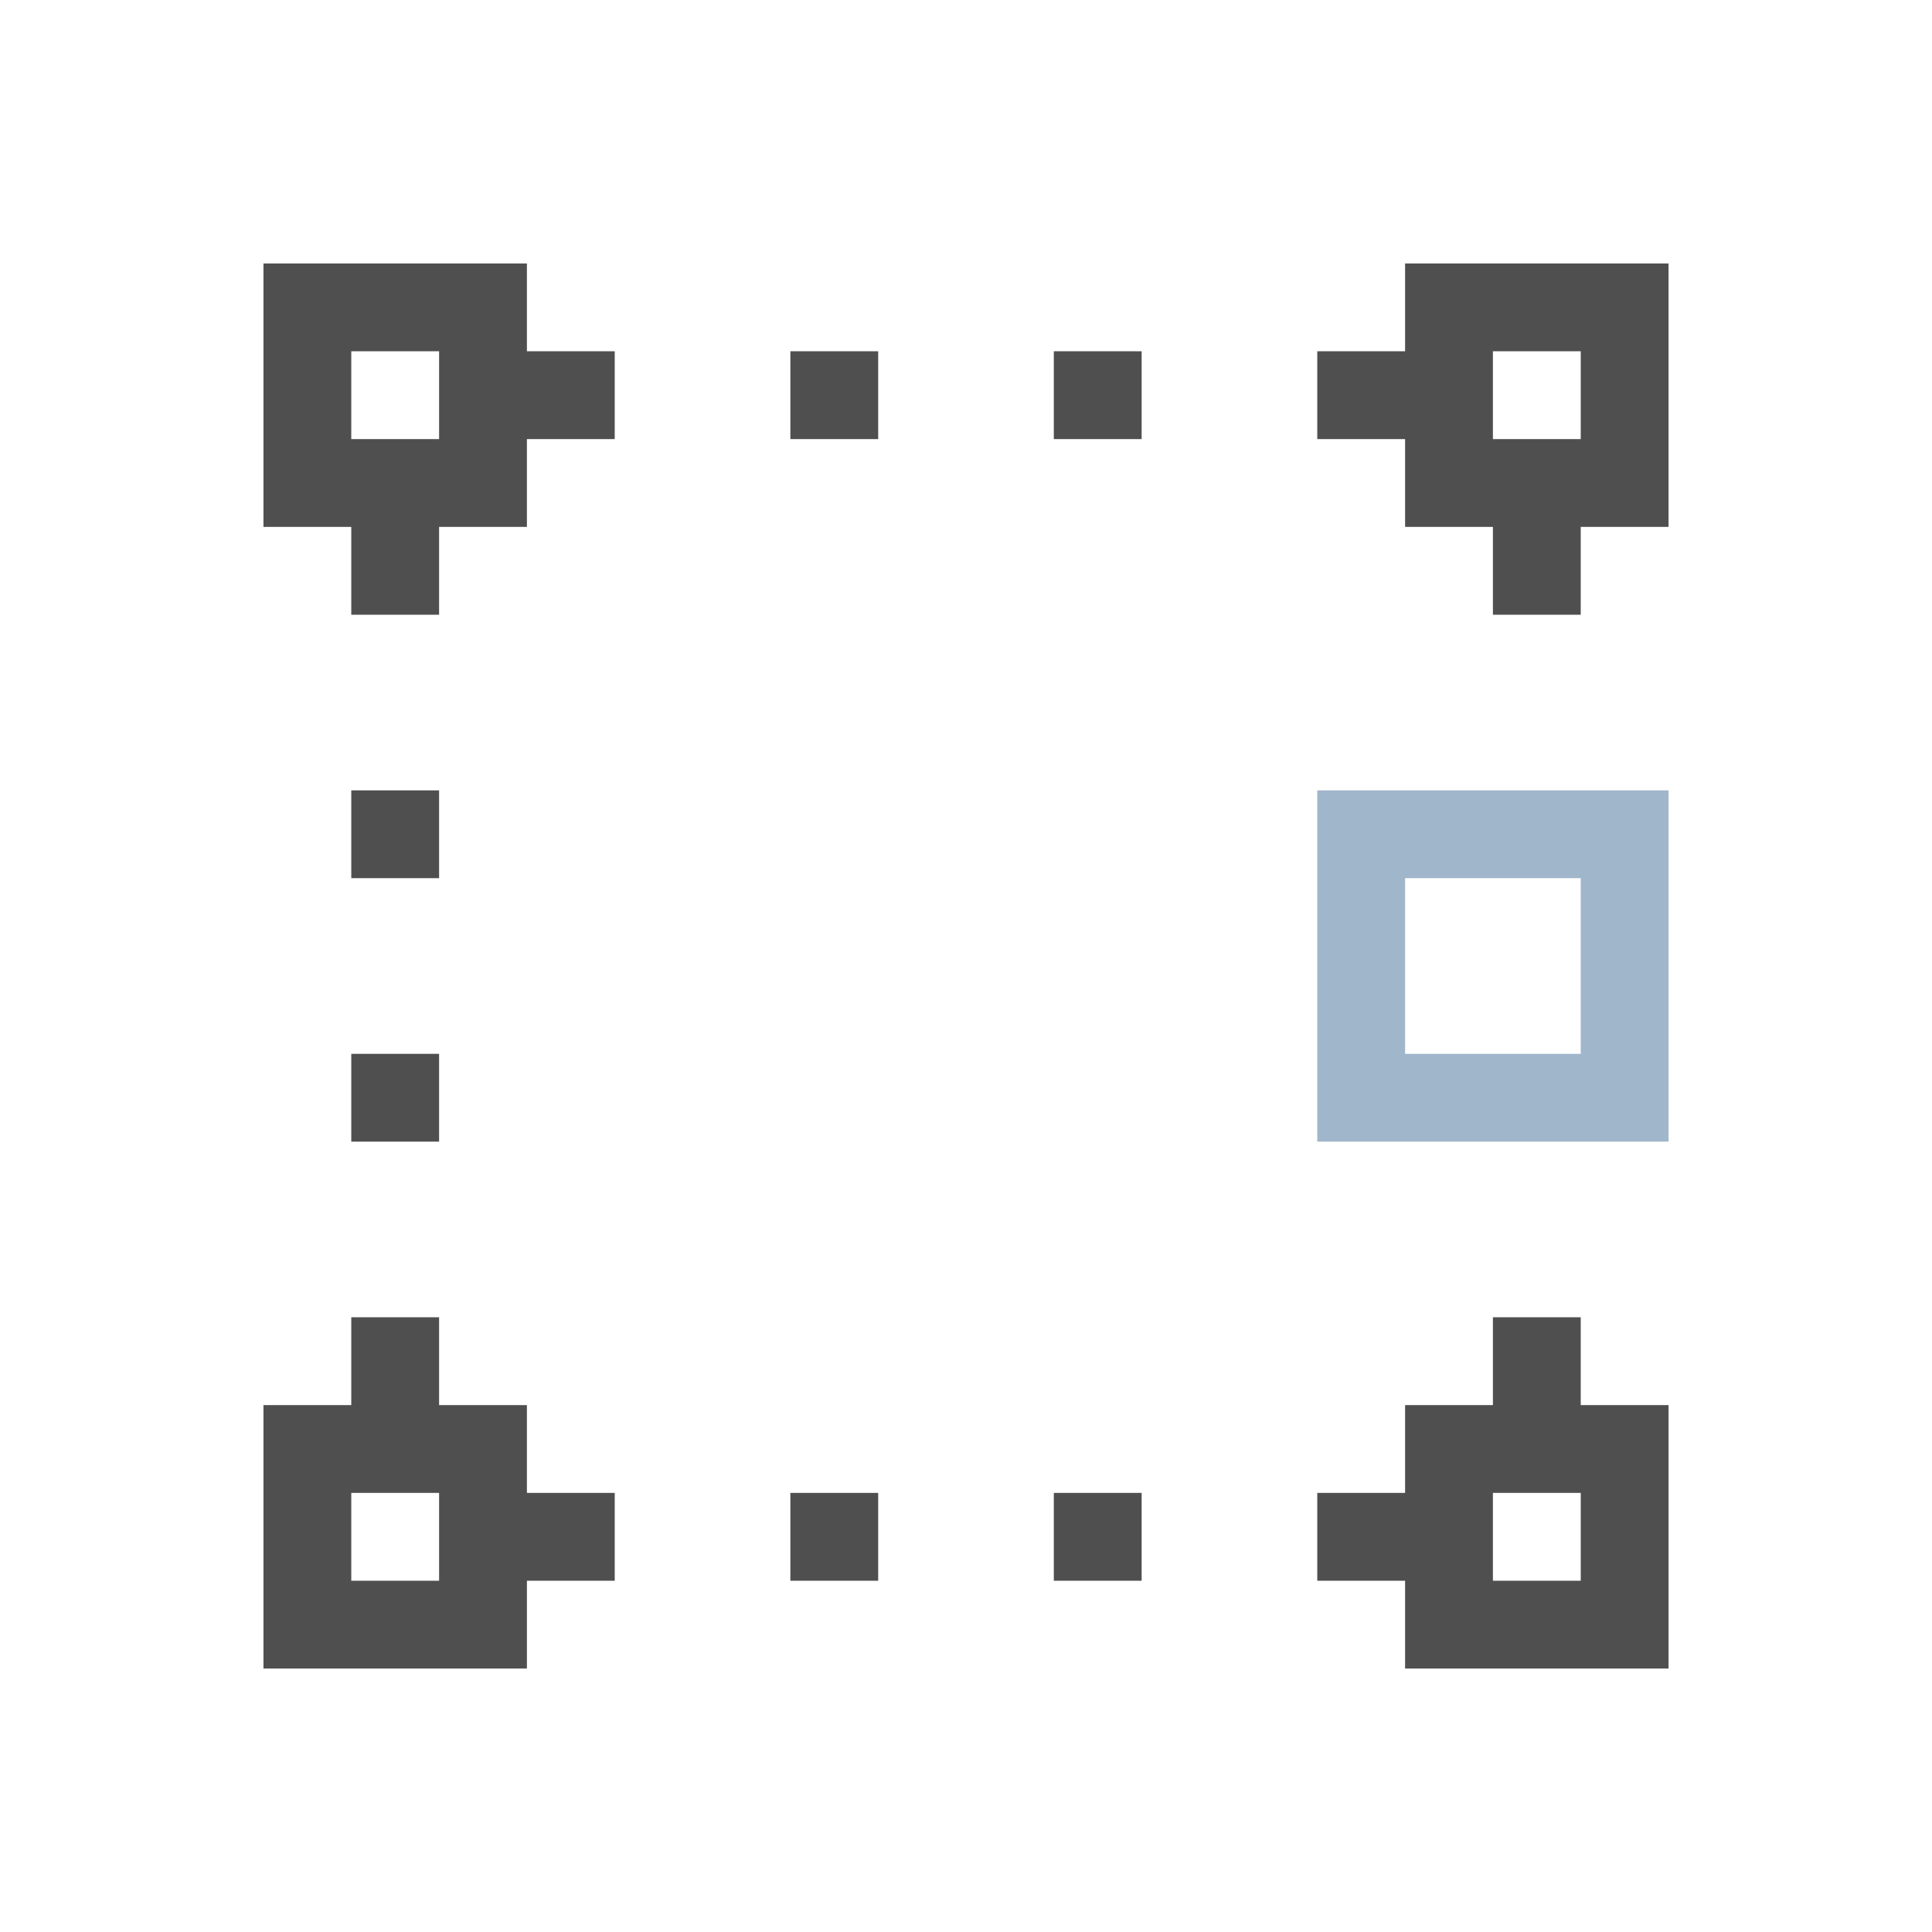 <svg xmlns="http://www.w3.org/2000/svg" viewBox="0 0 22 22">
    <path d="M3 3v3h1v1h1V6h1V5h1V4H6V3H3zm13 0v1h-1v1h1v1h1v1h1V6h1V3h-3zM4 4h1v1H4V4zm5 0v1h1V4H9zm3 0v1h1V4h-1zm5 0h1v1h-1V4zM4 9v1h1V9H4zm0 3v1h1v-1H4zm0 3v1H3v3h3v-1h1v-1H6v-1H5v-1H4zm13 0v1h-1v1h-1v1h1v1h3v-3h-1v-1h-1zM4 17h1v1H4v-1zm5 0v1h1v-1H9zm3 0v1h1v-1h-1zm5 0h1v1h-1v-1z" style="fill:currentColor;fill-opacity:1;stroke:none;color:#050505;opacity:.7"/>
    <path d="M15 9v4h4V9h-4zm1 1h2v2h-2v-2z" style="fill:currentColor;fill-opacity:1;stroke:none;color:#a0b6cb"/>
</svg>
